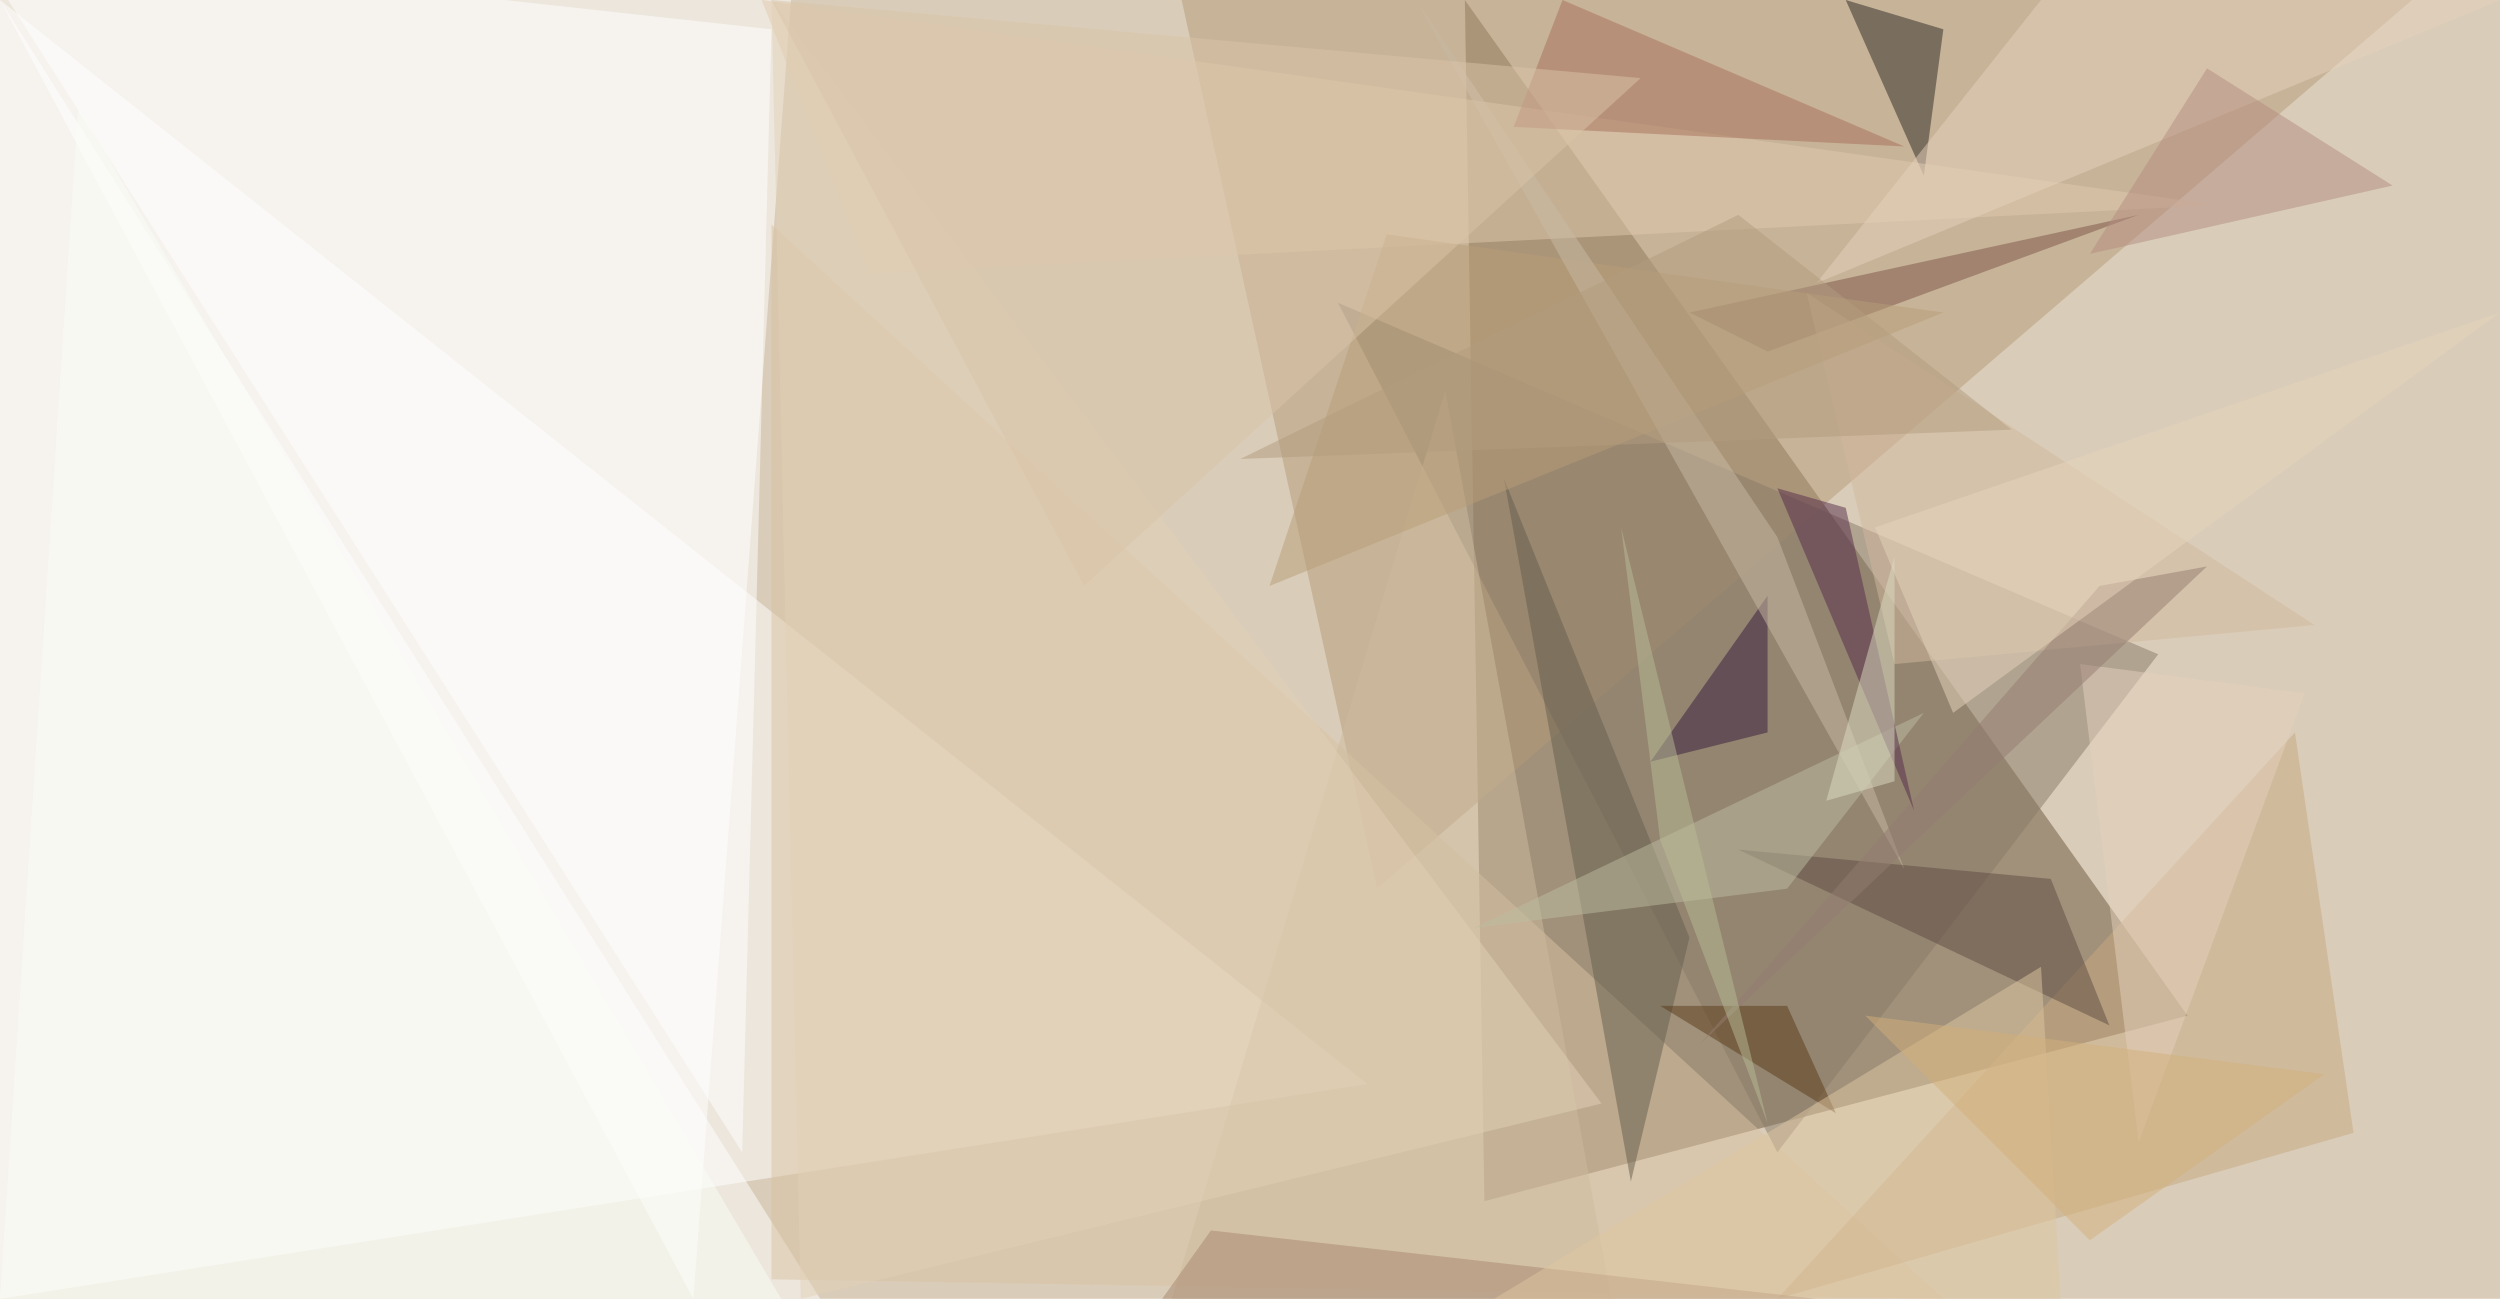 <?xml version="1.0" standalone="no"?>
<svg xmlns="http://www.w3.org/2000/svg" version="1.2" baseProfile="tiny" width="256" height="133" viewBox="0 0 256 133">
<rect x="0" y="0" width="256" height="133" id="0" fill="rgb(217,204,185)" fill-opacity="1" />
<polygon points="224,104 152,123 150,0" id="1" fill="rgb(107,86,61)" fill-opacity="0.502" />
<polygon points="140,111 0,0 0,133" id="2" fill="rgb(255,255,255)" fill-opacity="0.502" />
<polygon points="81,0 0,0 71,133" id="3" fill="rgb(255,255,255)" fill-opacity="0.502" />
<polygon points="121,0 141,91 247,0" id="4" fill="rgb(181,153,120)" fill-opacity="0.502" />
<polygon points="0,0 84,133 0,133" id="5" fill="rgb(255,255,255)" fill-opacity="0.502" />
<polygon points="79,131 199,133 79,23" id="6" fill="rgb(218,194,162)" fill-opacity="0.502" />
<polygon points="137,31 182,118 221,67" id="7" fill="rgb(136,122,105)" fill-opacity="0.502" />
<polygon points="76,118 -3,-6 79,3" id="8" fill="rgb(254,255,255)" fill-opacity="0.502" />
<polygon points="182,133 235,75 241,116" id="9" fill="rgb(199,167,127)" fill-opacity="0.502" />
<polygon points="199,3 197,18 189,0" id="10" fill="rgb(44,40,34)" fill-opacity="0.502" />
<polygon points="227,21 78,0 89,28" id="11" fill="rgb(223,201,173)" fill-opacity="0.502" />
<polygon points="181,36 173,32 219,22" id="12" fill="rgb(124,84,72)" fill-opacity="0.502" />
<polygon points="167,121 154,49 173,96" id="13" fill="rgb(101,95,76)" fill-opacity="0.502" />
<polygon points="120,133 148,40 165,133" id="14" fill="rgb(206,187,158)" fill-opacity="0.502" />
<polygon points="160,0 155,13 195,15" id="15" fill="rgb(168,110,91)" fill-opacity="0.502" />
<polygon points="194,68 185,30 237,64" id="16" fill="rgb(210,184,157)" fill-opacity="0.502" />
<polygon points="142,24 130,60 199,32" id="17" fill="rgb(184,158,118)" fill-opacity="0.502" />
<polygon points="210,90 178,87 216,105" id="18" fill="rgb(95,77,67)" fill-opacity="0.502" />
<polygon points="209,0 186,29 256,0" id="19" fill="rgb(229,209,187)" fill-opacity="0.502" />
<polygon points="124,126 119,133 186,133" id="20" fill="rgb(165,133,111)" fill-opacity="0.502" />
<polygon points="181,61 169,78 181,75" id="21" fill="rgb(55,26,62)" fill-opacity="0.502" />
<polygon points="145,0 182,55 195,89" id="22" fill="rgb(199,186,163)" fill-opacity="0.502" />
<polygon points="183,103 170,103 188,114" id="23" fill="rgb(90,58,24)" fill-opacity="0.502" />
<polygon points="79,0 164,113 82,133" id="24" fill="rgb(226,208,181)" fill-opacity="0.502" />
<polygon points="197,73 151,95 183,91" id="25" fill="rgb(188,188,160)" fill-opacity="0.502" />
<polygon points="111,60 168,8 79,0" id="26" fill="rgb(218,196,167)" fill-opacity="0.502" />
<polygon points="211,133 153,133 209,99" id="27" fill="rgb(221,198,160)" fill-opacity="0.502" />
<polygon points="236,71 213,68 219,117" id="28" fill="rgb(227,208,187)" fill-opacity="0.502" />
<polygon points="8,11 80,133 0,133" id="29" fill="rgb(249,253,246)" fill-opacity="0.502" />
<polygon points="178,22 127,47 206,44" id="30" fill="rgb(178,156,126)" fill-opacity="0.502" />
<polygon points="226,58 174,107 215,60" id="31" fill="rgb(147,125,113)" fill-opacity="0.502" />
<polygon points="192,54 256,32 200,73" id="32" fill="rgb(229,211,187)" fill-opacity="0.502" />
<polygon points="226,7 245,19 214,26" id="33" fill="rgb(180,140,127)" fill-opacity="0.502" />
<polygon points="214,127 238,110 191,104" id="34" fill="rgb(210,176,123)" fill-opacity="0.502" />
<polygon points="196,83 182,50 189,52" id="35" fill="rgb(85,43,72)" fill-opacity="0.502" />
<polygon points="181,115 166,54 170,86" id="36" fill="rgb(184,188,149)" fill-opacity="0.502" />
<polygon points="187,82 194,80 194,57" id="37" fill="rgb(220,219,194)" fill-opacity="0.502" />
</svg>